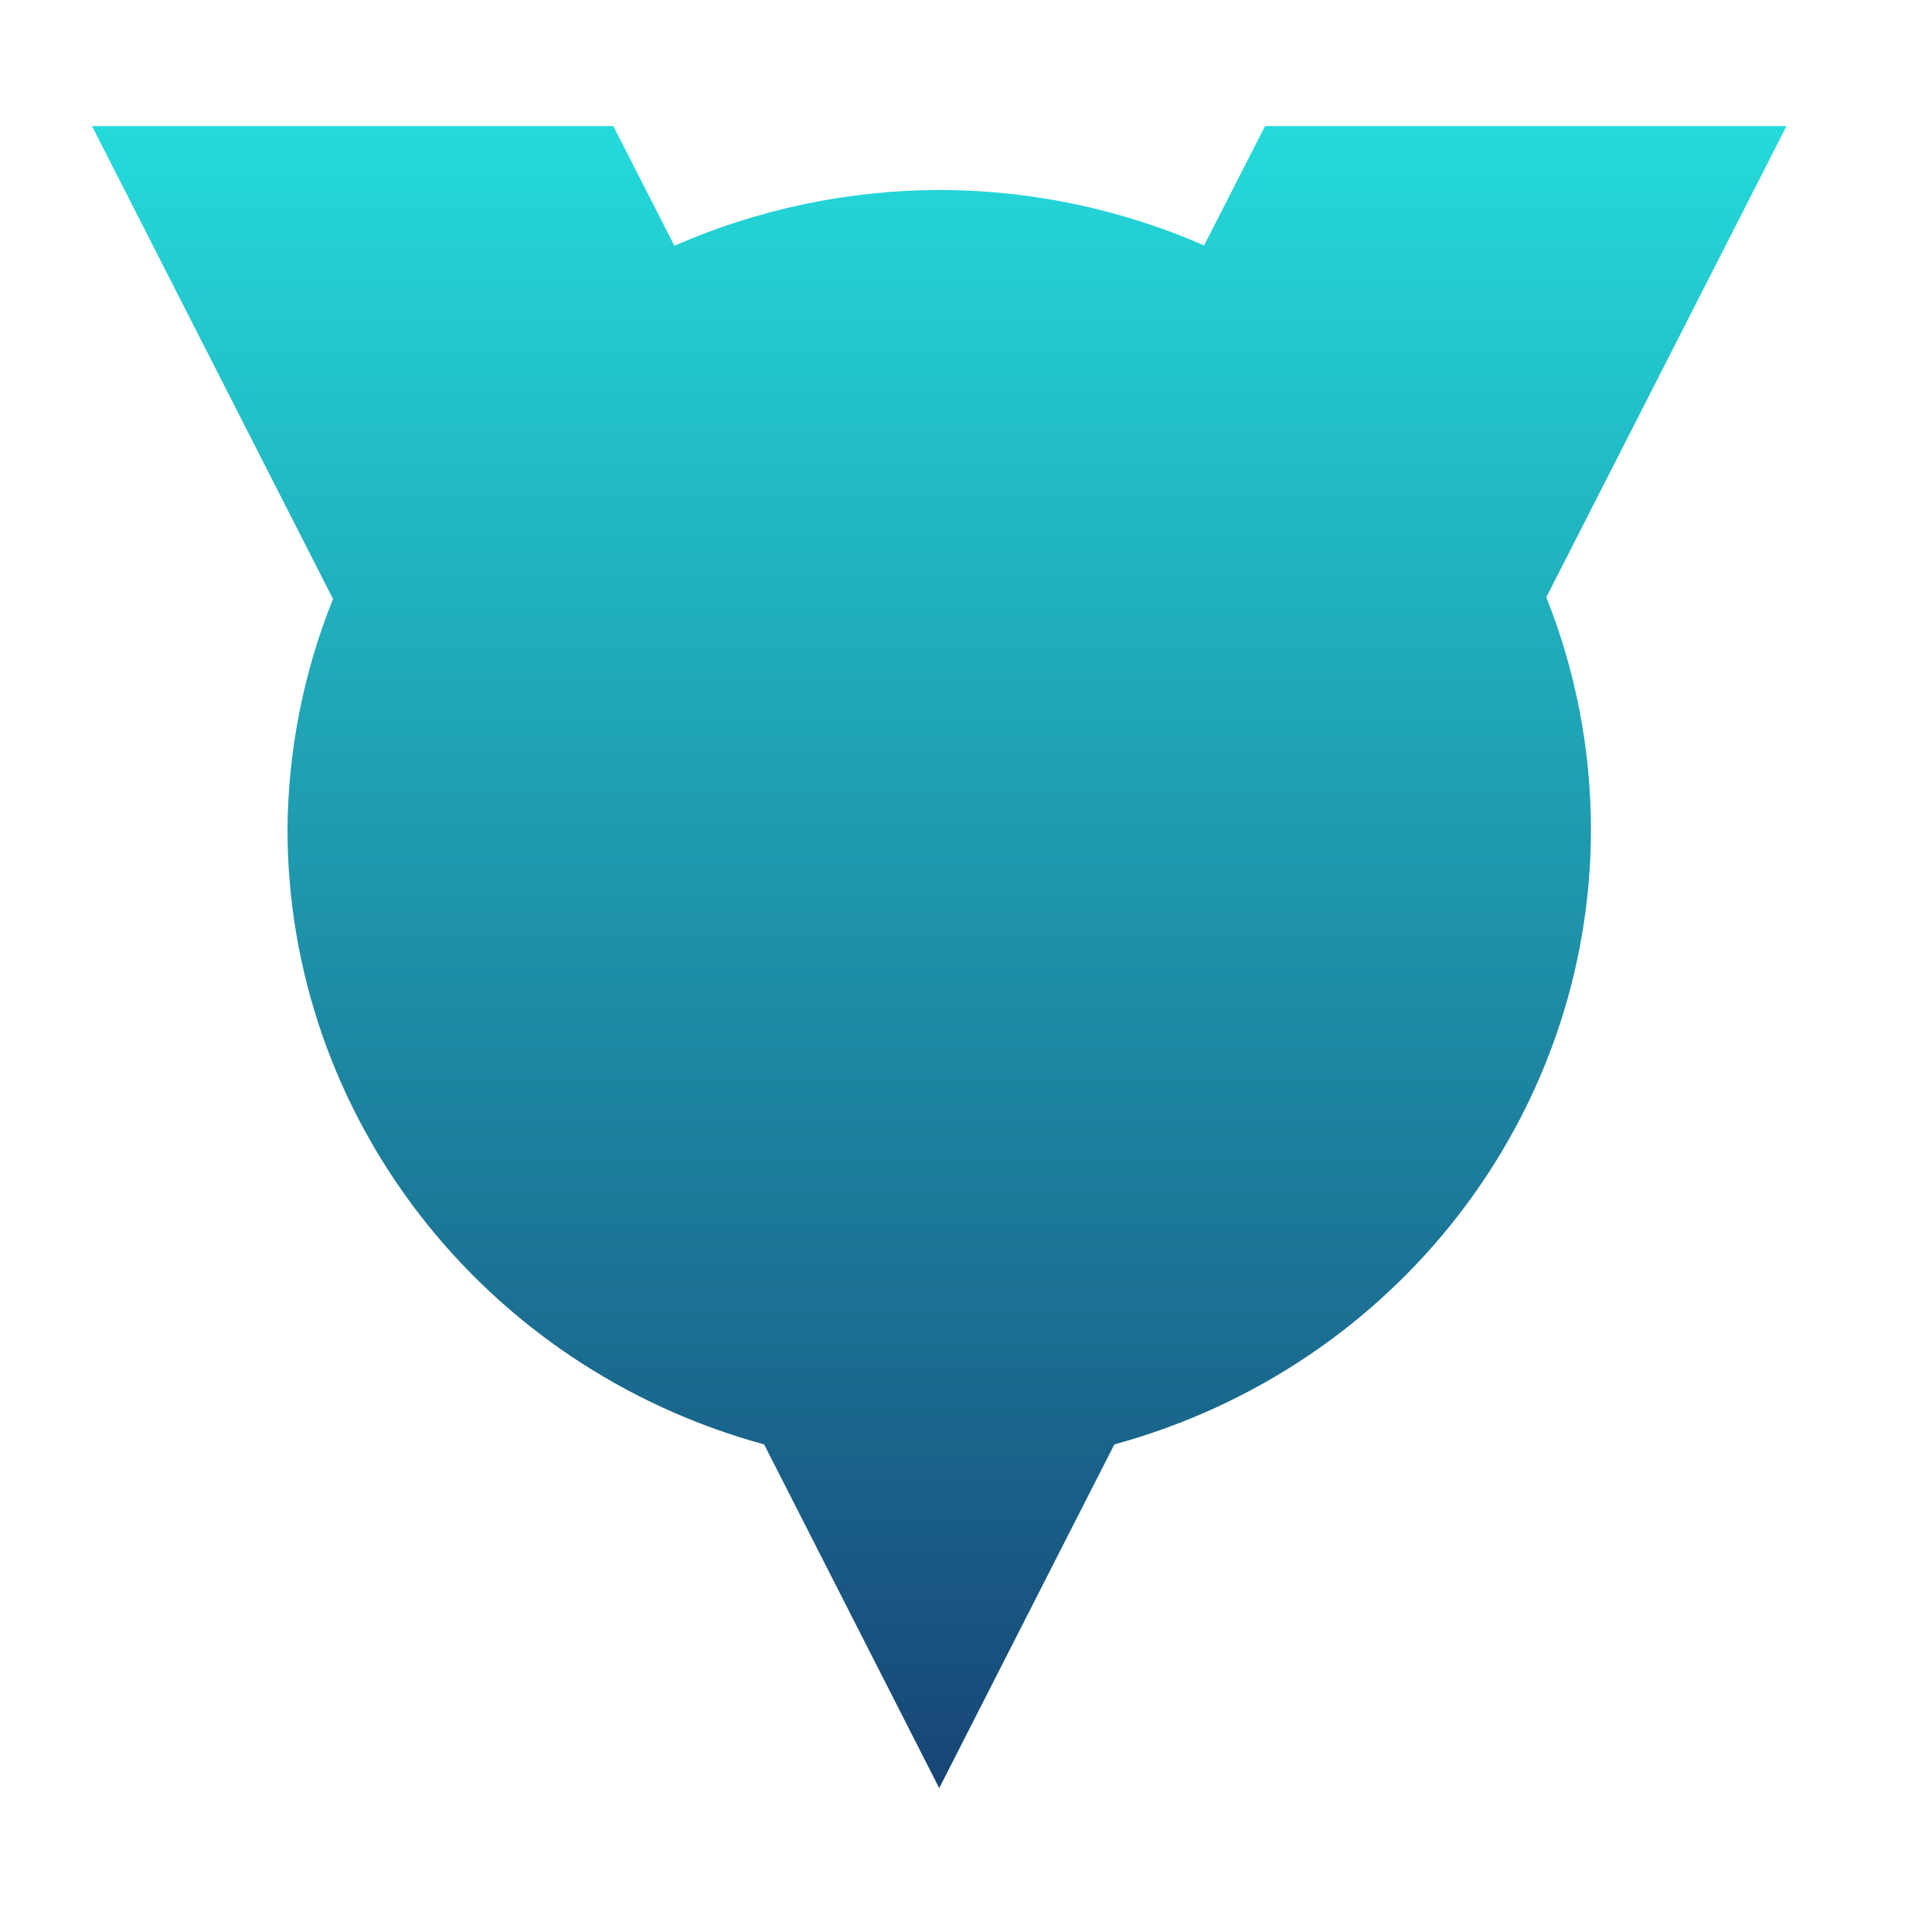 <svg xmlns="http://www.w3.org/2000/svg" xmlns:xlink="http://www.w3.org/1999/xlink" width="64" height="64" viewBox="0 0 64 64" version="1.1"><defs><linearGradient id="linear0" x1="0%" x2="0%" y1="0%" y2="100%"><stop offset="0%" style="stop-color:#24dbdb; stop-opacity:1"/><stop offset="100%" style="stop-color:#174475; stop-opacity:1"/></linearGradient></defs><g id="surface1"><path style=" stroke:none;fill-rule:nonzero;fill:url(#linear0);" d="M 3.047 4.176 L 11.031 19.84 C 10.055 22.27 9.543 24.859 9.523 27.473 C 9.531 36.969 15.984 45.297 25.312 47.848 L 31.113 59.234 L 36.914 47.848 C 46.242 45.297 52.695 36.969 52.703 27.473 C 52.699 24.84 52.199 22.234 51.223 19.785 L 59.18 4.176 L 41.906 4.176 L 39.887 8.129 C 37.125 6.922 34.137 6.297 31.113 6.293 C 28.09 6.301 25.098 6.93 22.34 8.141 L 20.316 4.176 Z M 3.047 4.176 "/></g></svg>
